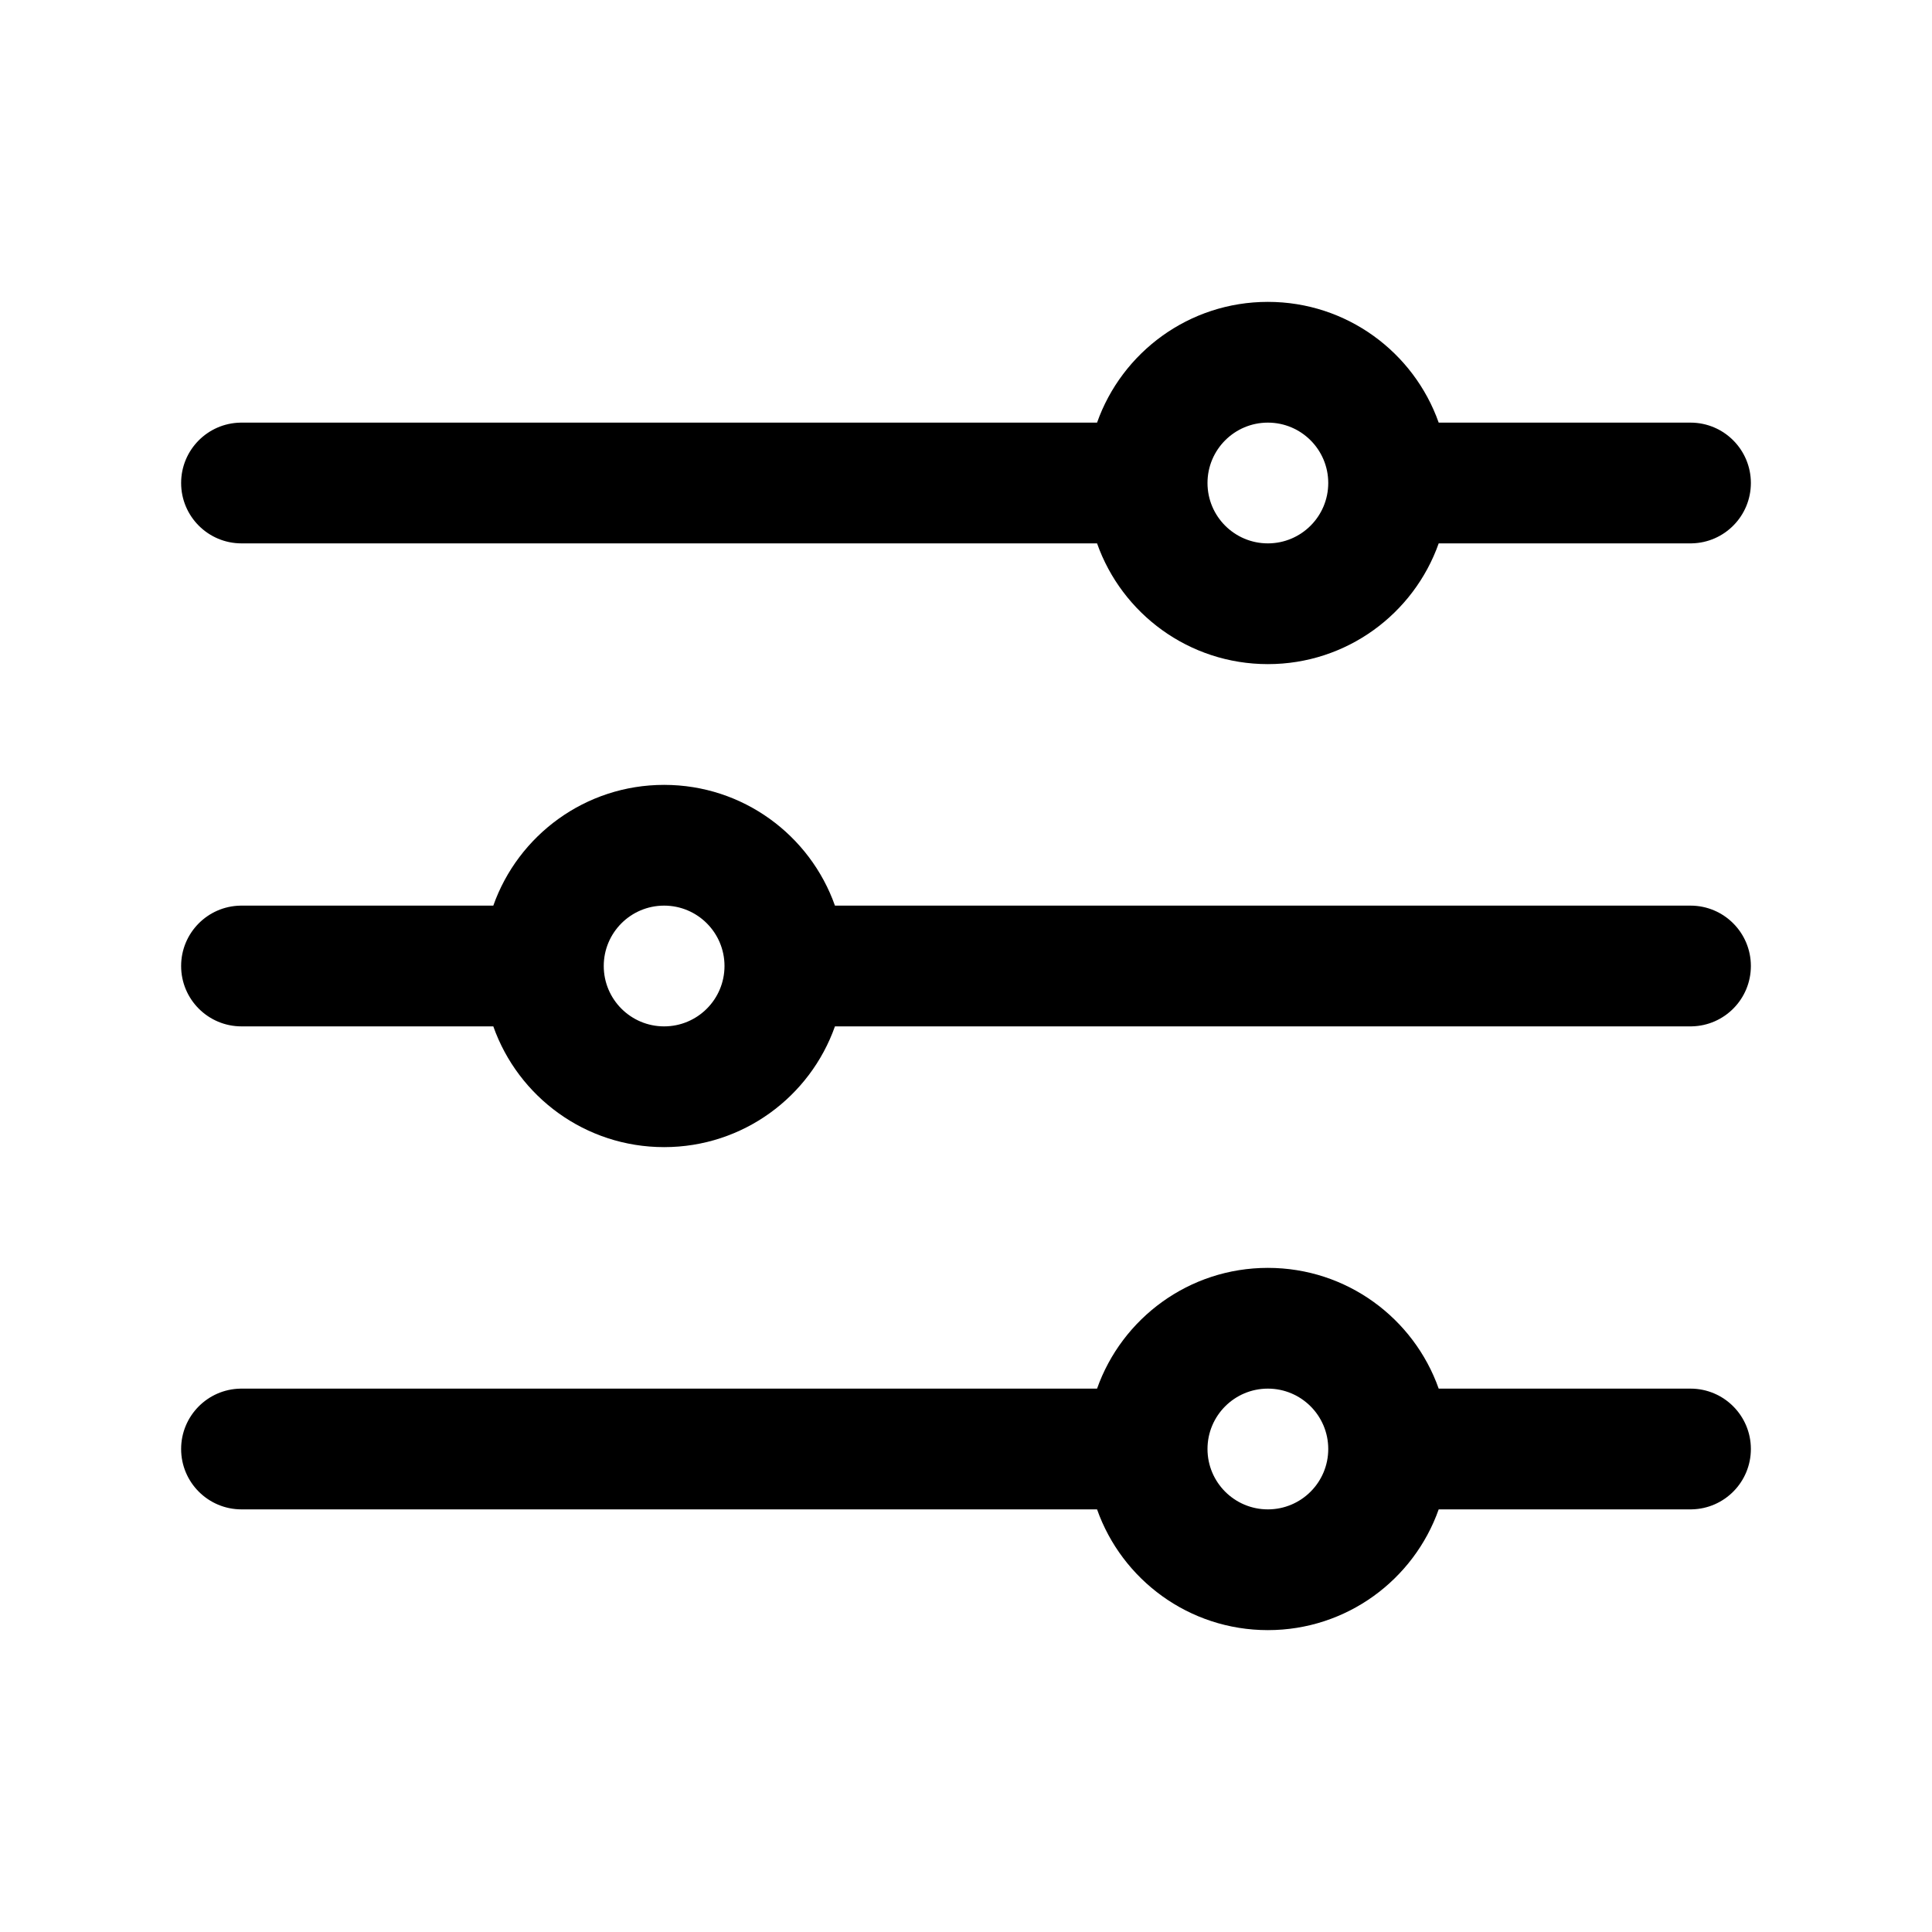 <svg width="512" height="512" viewBox="0 0 512 512" fill="none" xmlns="http://www.w3.org/2000/svg">
<path fill-rule="evenodd" clip-rule="evenodd" d="M290.731 144H64C55.163 144 48 136.837 48 128C48 119.269 54.994 112.171 63.685 112.003L64 112H290.731C297.321 93.357 315.1 80 336 80C356.9 80 374.679 93.357 381.269 112H448C456.837 112 464 119.163 464 128C464 136.731 457.006 143.829 448.315 143.997L448 144H381.269C374.679 162.643 356.9 176 336 176C315.1 176 297.321 162.643 290.731 144ZM320 128C320 136.837 327.163 144 336 144C344.837 144 352 136.837 352 128C352 119.163 344.837 112 336 112C327.163 112 320 119.163 320 128ZM464 384C464 375.163 456.837 368 448 368H381.269C374.679 349.357 356.9 336 336 336C315.1 336 297.321 349.357 290.731 368H64L63.685 368.003C54.994 368.171 48 375.269 48 384C48 392.837 55.163 400 64 400H290.731C297.321 418.643 315.1 432 336 432C356.9 432 374.679 418.643 381.269 400H448L448.315 399.997C457.006 399.829 464 392.731 464 384ZM320 384C320 392.837 327.163 400 336 400C344.837 400 352 392.837 352 384C352 375.163 344.837 368 336 368C327.163 368 320 375.163 320 384ZM464 256C464 247.163 456.837 240 448 240H221.269C214.679 221.357 196.9 208 176 208C155.101 208 137.321 221.357 130.731 240H64L63.685 240.003C54.994 240.171 48 247.269 48 256C48 264.837 55.163 272 64 272H130.731C137.321 290.643 155.101 304 176 304C196.9 304 214.679 290.643 221.269 272H448L448.315 271.997C457.006 271.829 464 264.731 464 256ZM176 272C167.163 272 160 264.837 160 256C160 247.163 167.163 240 176 240C184.837 240 192 247.163 192 256C192 264.837 184.837 272 176 272Z" fill="currentColor"/>
</svg>
